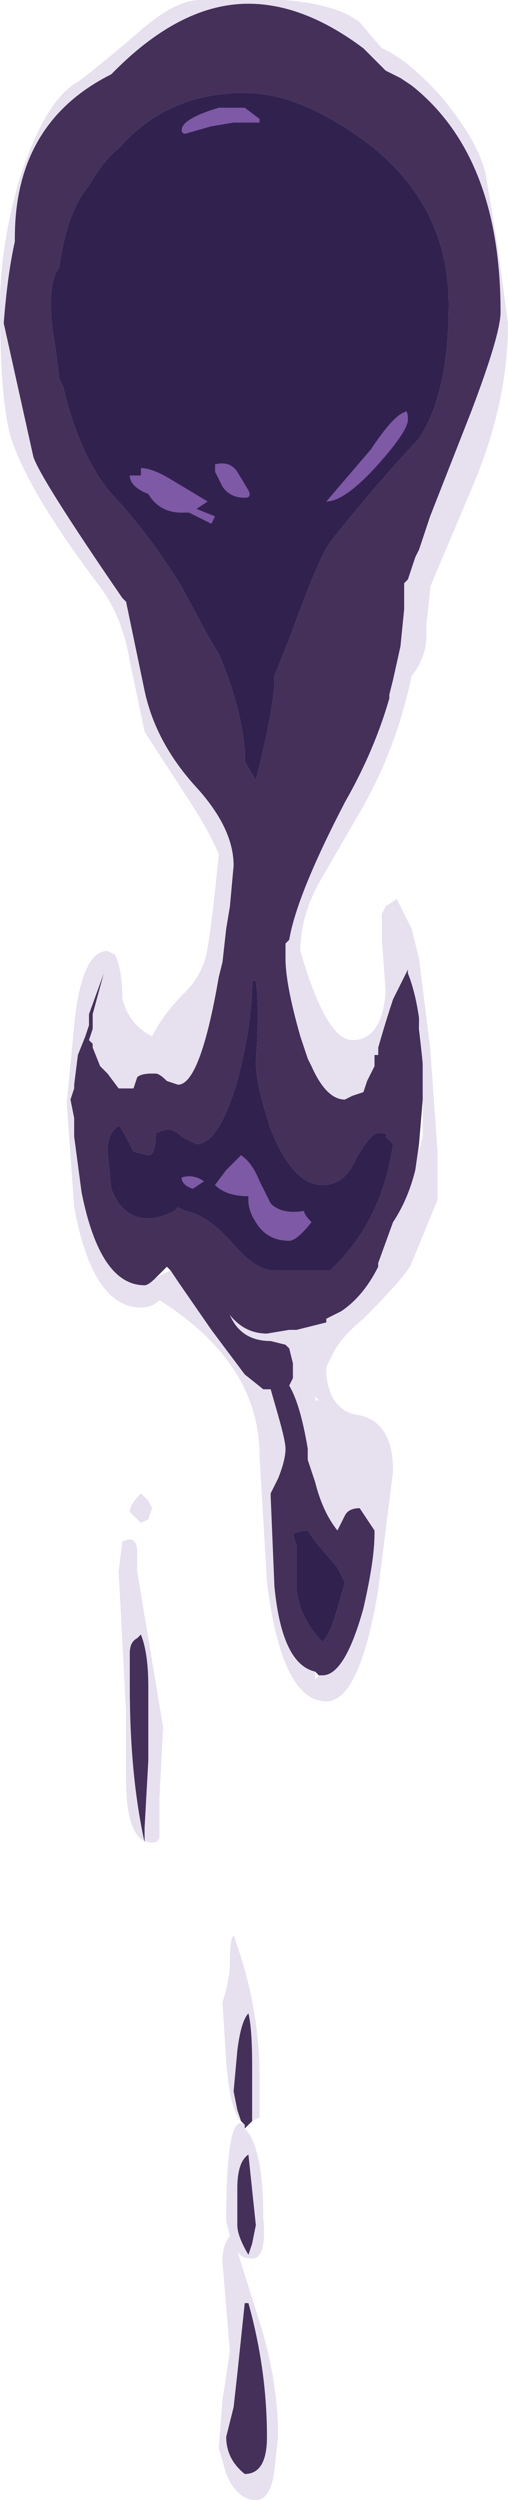 <?xml version="1.0" encoding="UTF-8" standalone="no"?>
<svg xmlns:ffdec="https://www.free-decompiler.com/flash" xmlns:xlink="http://www.w3.org/1999/xlink" ffdec:objectType="shape" height="33.65px" width="6.85px" xmlns="http://www.w3.org/2000/svg">
  <g transform="matrix(1.0, 0.0, 0.0, 1.0, 3.4, 4.85)">
    <path d="M-2.15 9.25 L-2.05 9.5 -1.95 9.6 -1.8 9.8 -1.6 9.8 -1.55 9.65 Q-1.5 9.6 -1.35 9.6 L-1.3 9.6 Q-1.25 9.6 -1.15 9.7 L-1.0 9.75 Q-0.7 9.75 -0.45 8.3 L-0.4 8.1 -0.35 7.65 -0.3 7.35 -0.25 6.8 Q-0.25 6.3 -0.75 5.75 -1.3 5.15 -1.45 4.45 L-1.7 3.25 -1.75 3.2 Q-2.85 1.6 -2.95 1.3 L-3.35 -0.5 Q-3.3 -1.15 -3.2 -1.6 L-3.2 -1.65 Q-3.2 -3.2 -1.9 -3.85 L-1.85 -3.9 Q-0.95 -4.8 -0.05 -4.8 0.7 -4.8 1.5 -4.2 L1.8 -3.9 Q1.9 -3.85 2.0 -3.8 L2.15 -3.7 Q3.35 -2.75 3.35 -0.65 3.35 -0.35 2.95 0.7 L2.4 2.1 2.25 2.55 2.2 2.65 2.1 2.95 2.05 3.0 2.05 3.35 2.0 3.85 1.9 4.3 1.85 4.5 1.85 4.55 Q1.65 5.25 1.25 5.95 0.6 7.2 0.5 7.8 L0.45 7.85 0.45 8.05 Q0.45 8.4 0.65 9.1 L0.75 9.4 0.8 9.5 Q1.0 9.95 1.25 9.95 L1.35 9.9 1.5 9.85 1.55 9.7 1.65 9.5 1.65 9.35 1.7 9.35 1.7 9.25 Q1.8 8.9 1.9 8.6 L2.1 8.2 2.1 8.25 Q2.2 8.5 2.25 8.85 L2.25 8.9 2.25 9.0 2.3 9.45 2.3 9.95 2.25 10.55 2.2 10.9 Q2.1 11.3 1.9 11.6 L1.7 12.15 1.7 12.2 Q1.5 12.6 1.2 12.8 L1.0 12.9 1.0 12.95 0.6 13.05 0.5 13.05 0.2 13.1 Q-0.1 13.1 -0.3 12.85 -0.15 13.2 0.25 13.2 L0.45 13.25 0.5 13.3 0.55 13.5 0.55 13.7 0.5 13.8 Q0.65 14.05 0.75 14.65 L0.75 14.8 0.85 15.1 Q0.95 15.5 1.15 15.75 L1.25 15.55 Q1.3 15.45 1.45 15.45 L1.65 15.75 1.65 15.8 Q1.65 16.15 1.5 16.8 1.25 17.7 0.95 17.7 L0.9 17.7 0.85 17.65 Q0.4 17.55 0.3 16.5 L0.25 15.3 0.25 15.25 0.35 15.05 Q0.45 14.8 0.45 14.65 0.45 14.55 0.35 14.2 L0.25 13.85 0.15 13.85 -0.1 13.65 -0.55 13.05 -1.0 12.4 -1.1 12.25 -1.15 12.2 -1.3 12.35 Q-1.4 12.45 -1.45 12.45 -2.05 12.45 -2.3 11.2 L-2.4 10.45 -2.4 10.2 -2.45 9.95 -2.4 9.8 -2.4 9.75 -2.35 9.35 -2.25 9.1 -2.2 8.95 -2.2 8.8 -2.0 8.25 -2.15 8.8 -2.15 9.0 -2.2 9.15 -2.15 9.2 -2.15 9.25 M-1.8 10.3 Q-1.95 10.4 -1.95 10.65 L-1.9 11.15 Q-1.75 11.55 -1.4 11.55 -1.25 11.55 -1.05 11.45 L-1.0 11.4 -0.9 11.45 Q-0.6 11.5 -0.25 11.9 0.05 12.25 0.3 12.25 L1.05 12.25 Q1.75 11.6 1.9 10.55 L1.8 10.45 Q1.85 10.4 1.7 10.4 1.6 10.4 1.4 10.75 1.25 11.1 0.95 11.1 0.55 11.1 0.25 10.35 0.05 9.75 0.05 9.45 0.1 8.7 0.05 8.35 L0.0 8.35 Q0.0 8.95 -0.2 9.7 -0.45 10.55 -0.75 10.55 L-0.95 10.45 Q-1.05 10.35 -1.15 10.35 L-1.3 10.4 Q-1.3 10.7 -1.4 10.7 L-1.6 10.65 Q-1.75 10.35 -1.8 10.3 M2.65 -0.75 Q2.65 -2.15 1.45 -3.0 0.6 -3.6 -0.1 -3.6 -1.15 -3.6 -1.8 -2.85 -2.0 -2.7 -2.2 -2.35 -2.5 -2.0 -2.6 -1.25 -2.8 -1.0 -2.65 -0.15 L-2.6 0.25 -2.55 0.35 Q-2.3 1.4 -1.8 1.9 -1.35 2.4 -0.95 3.05 L-0.6 3.7 -0.45 3.95 Q-0.15 4.65 -0.1 5.25 L-0.1 5.4 0.05 5.65 Q0.3 4.65 0.3 4.3 L0.3 4.25 0.5 3.75 Q0.9 2.65 1.05 2.45 1.6 1.75 2.25 1.05 2.65 0.45 2.65 -0.75 M-1.55 17.2 L-1.5 17.15 Q-1.4 17.4 -1.4 17.85 L-1.4 18.85 -1.45 19.75 -1.45 19.95 Q-1.65 19.05 -1.65 17.85 L-1.65 17.4 Q-1.65 17.25 -1.55 17.2 M0.0 23.7 L-0.1 23.8 -0.1 23.75 -0.15 23.7 -0.2 23.55 -0.25 23.3 -0.2 22.75 Q-0.15 22.35 -0.05 22.25 0.0 22.45 0.0 22.95 L0.0 23.7 M-0.05 26.15 Q0.2 27.05 0.2 27.95 0.2 28.45 -0.1 28.45 -0.35 28.25 -0.35 27.95 L-0.25 27.55 -0.2 27.1 -0.1 26.15 -0.05 26.15 M-0.2 24.6 Q-0.2 24.25 -0.05 24.15 L0.05 25.1 0.0 25.35 -0.05 25.5 Q-0.2 25.25 -0.2 25.1 L-0.2 24.6 M0.85 15.9 L0.75 15.75 Q0.65 15.75 0.55 15.8 L0.6 15.95 0.6 16.55 Q0.65 16.95 0.95 17.25 1.05 17.15 1.15 16.8 L1.25 16.45 1.15 16.25 0.85 15.9" fill="#443059" fill-rule="evenodd" stroke="none"/>
    <path d="M-0.65 11.05 L-0.8 11.15 Q-0.95 11.1 -0.95 11.0 -0.8 10.95 -0.65 11.05 M-0.35 10.9 L-0.15 10.7 Q0.0 10.8 0.1 11.05 L0.25 11.35 Q0.4 11.5 0.7 11.45 0.7 11.5 0.8 11.6 0.6 11.85 0.5 11.85 0.2 11.85 0.05 11.6 -0.05 11.45 -0.05 11.3 L-0.05 11.25 Q-0.35 11.25 -0.5 11.1 L-0.35 10.9" fill="#7e59a6" fill-rule="evenodd" stroke="none"/>
    <path d="M2.25 8.9 L2.25 8.85 Q2.2 8.5 2.1 8.25 L2.1 8.2 1.9 8.6 Q1.8 8.9 1.7 9.25 L1.7 9.35 1.65 9.35 1.65 9.5 1.55 9.7 1.5 9.85 1.35 9.9 1.25 9.95 Q1.0 9.95 0.8 9.5 L0.75 9.4 0.65 9.1 Q0.45 8.4 0.45 8.05 L0.45 7.85 0.5 7.8 Q0.6 7.2 1.25 5.95 1.65 5.25 1.85 4.55 L1.85 4.5 1.9 4.3 2.0 3.85 2.05 3.35 2.05 3.0 2.1 2.95 2.2 2.65 2.25 2.55 2.4 2.1 2.95 0.7 Q3.35 -0.35 3.35 -0.65 3.35 -2.75 2.15 -3.7 L2.0 -3.8 Q1.9 -3.85 1.8 -3.9 L1.5 -4.2 Q0.7 -4.8 -0.05 -4.8 -0.95 -4.8 -1.85 -3.9 L-1.9 -3.85 Q-3.2 -3.2 -3.2 -1.65 L-3.2 -1.6 Q-3.3 -1.15 -3.35 -0.5 L-2.95 1.3 Q-2.85 1.6 -1.75 3.2 L-1.7 3.25 -1.45 4.45 Q-1.3 5.15 -0.75 5.75 -0.25 6.3 -0.25 6.8 L-0.3 7.35 -0.35 7.65 -0.4 8.1 -0.45 8.3 Q-0.7 9.75 -1.0 9.75 L-1.15 9.7 Q-1.25 9.6 -1.3 9.6 L-1.35 9.6 Q-1.5 9.6 -1.55 9.65 L-1.6 9.8 -1.8 9.8 -1.95 9.6 -2.05 9.5 -2.15 9.25 -2.15 9.2 -2.2 9.15 -2.15 9.0 -2.15 8.8 -2.0 8.25 -2.2 8.8 -2.2 8.95 -2.25 9.1 -2.35 9.35 -2.4 9.75 -2.4 9.8 -2.45 9.95 -2.4 10.2 -2.4 10.45 -2.3 11.2 Q-2.05 12.45 -1.45 12.45 -1.4 12.45 -1.3 12.35 L-1.1 12.25 -1.0 12.4 -0.55 13.05 -0.1 13.65 0.15 13.85 0.25 13.85 0.35 14.2 Q0.45 14.55 0.45 14.65 0.45 14.8 0.35 15.05 L0.25 15.25 0.25 15.3 0.3 16.5 Q0.4 17.55 0.85 17.65 L0.85 17.75 0.9 17.7 0.95 17.7 Q1.25 17.7 1.5 16.8 1.65 16.15 1.65 15.8 L1.65 15.75 1.45 15.45 Q1.3 15.45 1.25 15.55 L1.15 15.75 Q0.95 15.5 0.85 15.1 L0.75 14.8 0.75 14.65 Q0.65 14.05 0.5 13.8 L0.55 13.7 0.55 13.5 0.5 13.3 0.45 13.25 0.25 13.2 Q-0.15 13.2 -0.3 12.85 -0.1 13.1 0.2 13.1 L0.5 13.05 0.6 13.05 1.0 12.95 1.0 12.9 1.2 12.8 Q1.5 12.6 1.7 12.2 L1.7 12.15 1.9 11.6 Q2.1 11.3 2.2 10.9 L2.25 10.55 2.25 10.65 2.3 10.45 2.3 9.5 2.25 8.9 M1.75 -4.2 Q2.1 -4.05 2.55 -3.55 3.05 -2.95 3.15 -2.5 L3.3 -1.6 3.45 -0.5 Q3.45 0.6 2.95 1.75 L2.4 3.05 2.4 3.1 2.35 3.55 2.35 3.7 Q2.35 4.0 2.15 4.25 1.95 5.2 1.5 6.0 L0.95 6.95 Q0.65 7.45 0.65 7.95 1.0 9.15 1.35 9.15 1.75 9.15 1.8 8.5 L1.75 7.8 1.75 7.45 1.8 7.35 1.95 7.25 2.15 7.65 2.25 8.05 2.4 9.25 2.5 10.65 2.5 11.3 2.15 12.15 Q2.1 12.3 1.5 12.9 1.2 13.15 1.1 13.35 L1.0 13.55 1.0 13.65 Q1.05 14.15 1.45 14.2 1.9 14.3 1.9 14.95 L1.7 16.55 Q1.45 18.05 1.0 18.05 0.4 18.05 0.2 16.45 L0.1 14.75 Q0.1 13.5 -1.25 12.65 -1.35 12.75 -1.5 12.75 -2.15 12.75 -2.4 11.4 L-2.5 10.0 -2.4 8.95 Q-2.3 7.95 -1.95 7.95 L-1.85 8.0 Q-1.75 8.2 -1.75 8.6 -1.65 8.95 -1.35 9.1 -1.2 8.8 -0.9 8.5 -0.65 8.25 -0.6 7.9 -0.55 7.65 -0.45 6.65 -0.55 6.4 -0.8 6.0 L-1.45 5.0 -1.65 4.05 Q-1.75 3.45 -2.05 3.05 -3.0 1.8 -3.25 1.05 -3.4 0.55 -3.4 -0.75 -3.4 -1.5 -3.15 -2.4 -2.8 -3.5 -2.35 -3.75 -2.2 -3.85 -1.55 -4.4 -1.05 -4.85 -0.7 -4.85 0.95 -4.95 1.45 -4.55 L1.75 -4.2 M-1.4 15.35 L-1.35 15.45 -1.4 15.6 -1.5 15.65 -1.65 15.5 Q-1.65 15.4 -1.5 15.25 L-1.4 15.35 M-1.55 16.05 L-1.55 16.3 -1.2 18.4 -1.25 19.35 -1.25 19.9 -1.3 19.95 -1.35 19.95 Q-1.7 19.95 -1.7 19.1 L-1.7 18.2 -1.8 16.3 -1.75 15.9 Q-1.55 15.8 -1.55 16.05 M-1.55 17.2 Q-1.65 17.25 -1.65 17.4 L-1.65 17.85 Q-1.65 19.05 -1.45 19.95 L-1.45 19.75 -1.4 18.85 -1.4 17.85 Q-1.4 17.4 -1.5 17.15 L-1.55 17.2 M-0.15 23.7 Q-0.3 23.55 -0.35 22.9 L-0.4 22.1 Q-0.3 21.8 -0.3 21.55 -0.3 21.25 -0.25 21.2 0.1 22.15 0.1 23.1 L0.1 23.65 0.0 23.7 0.0 22.95 Q0.0 22.45 -0.05 22.25 -0.15 22.35 -0.2 22.75 L-0.25 23.3 -0.2 23.55 -0.15 23.7 M-0.1 23.8 Q0.15 24.05 0.15 25.0 0.2 25.55 0.0 25.55 -0.15 25.55 -0.2 25.45 L0.1 26.4 Q0.35 27.2 0.35 27.95 L0.3 28.4 Q0.25 28.8 0.05 28.8 -0.2 28.8 -0.35 28.45 L-0.45 28.1 -0.4 27.45 -0.3 26.8 -0.4 25.6 Q-0.4 25.35 -0.3 25.25 L-0.35 25.05 Q-0.35 23.55 -0.1 23.75 L-0.1 23.8 M-0.2 24.6 L-0.2 25.1 Q-0.2 25.25 -0.05 25.5 L0.0 25.35 0.05 25.1 -0.05 24.15 Q-0.2 24.25 -0.2 24.6 M-0.05 26.15 L-0.1 26.15 -0.2 27.1 -0.25 27.55 -0.35 27.95 Q-0.35 28.25 -0.1 28.45 0.2 28.45 0.2 27.95 0.2 27.05 -0.05 26.15 M0.9 14.0 L0.85 13.95 0.85 14.0 0.9 14.0" fill="#d0c1e0" fill-opacity="0.502" fill-rule="evenodd" stroke="none"/>
    <path d="M2.65 -0.75 Q2.65 0.45 2.25 1.05 1.6 1.75 1.05 2.45 0.9 2.65 0.5 3.75 L0.3 4.25 0.3 4.3 Q0.3 4.65 0.05 5.65 L-0.1 5.4 -0.1 5.25 Q-0.15 4.65 -0.45 3.95 L-0.6 3.7 -0.95 3.05 Q-1.35 2.4 -1.8 1.9 -2.3 1.4 -2.55 0.35 L-2.6 0.25 -2.65 -0.15 Q-2.8 -1.0 -2.6 -1.25 -2.5 -2.0 -2.2 -2.35 -2.0 -2.7 -1.8 -2.85 -1.15 -3.6 -0.1 -3.6 0.6 -3.6 1.45 -3.0 2.65 -2.15 2.65 -0.75 M-1.8 10.3 Q-1.75 10.35 -1.6 10.65 L-1.4 10.7 Q-1.3 10.7 -1.3 10.4 L-1.15 10.35 Q-1.05 10.35 -0.95 10.45 L-0.75 10.55 Q-0.45 10.55 -0.2 9.7 0.0 8.95 0.0 8.35 L0.05 8.35 Q0.1 8.7 0.05 9.45 0.05 9.75 0.25 10.35 0.55 11.1 0.95 11.1 1.25 11.1 1.4 10.75 1.6 10.4 1.7 10.4 1.85 10.4 1.8 10.45 L1.9 10.55 Q1.75 11.6 1.05 12.25 L0.3 12.25 Q0.05 12.25 -0.25 11.9 -0.6 11.5 -0.9 11.45 L-1.0 11.4 -1.05 11.45 Q-1.25 11.55 -1.4 11.55 -1.75 11.55 -1.9 11.15 L-1.95 10.65 Q-1.95 10.4 -1.8 10.3 M-0.35 10.9 L-0.5 11.1 Q-0.35 11.25 -0.05 11.25 L-0.05 11.3 Q-0.05 11.45 0.05 11.6 0.2 11.85 0.5 11.85 0.6 11.85 0.8 11.6 0.7 11.5 0.7 11.45 0.4 11.5 0.25 11.35 L0.1 11.05 Q0.0 10.8 -0.15 10.7 L-0.35 10.9 M-0.65 11.05 Q-0.8 10.95 -0.95 11.0 -0.95 11.1 -0.8 11.15 L-0.65 11.05 M0.85 15.9 L1.15 16.25 1.25 16.45 1.15 16.8 Q1.05 17.15 0.95 17.25 0.65 16.95 0.6 16.55 L0.6 15.95 0.55 15.8 Q0.65 15.75 0.75 15.75 L0.85 15.9" fill="#31214f" fill-rule="evenodd" stroke="none"/>
    <path d="M0.1 -3.2 L-0.25 -3.2 -0.55 -3.15 -0.9 -3.05 Q-0.95 -3.05 -0.95 -3.1 -0.95 -3.25 -0.45 -3.4 L-0.1 -3.4 0.1 -3.25 0.1 -3.2 M-1.1 1.6 L-0.6 1.9 -0.75 2.0 -0.5 2.1 -0.55 2.2 -0.85 2.05 -0.95 2.05 Q-1.25 2.05 -1.4 1.8 -1.65 1.7 -1.65 1.55 L-1.5 1.55 -1.5 1.45 Q-1.35 1.45 -1.1 1.6 M-0.2 1.5 L-0.05 1.75 Q0.0 1.85 -0.1 1.85 -0.3 1.85 -0.4 1.7 L-0.5 1.5 -0.5 1.4 Q-0.3 1.35 -0.2 1.5 M2.1 0.8 Q2.1 0.95 1.7 1.4 1.25 1.9 1.0 1.9 L1.6 1.2 Q1.9 0.75 2.05 0.7 2.1 0.65 2.1 0.8" fill="#7e59a6" fill-rule="evenodd" stroke="none"/>
  </g>
</svg>
